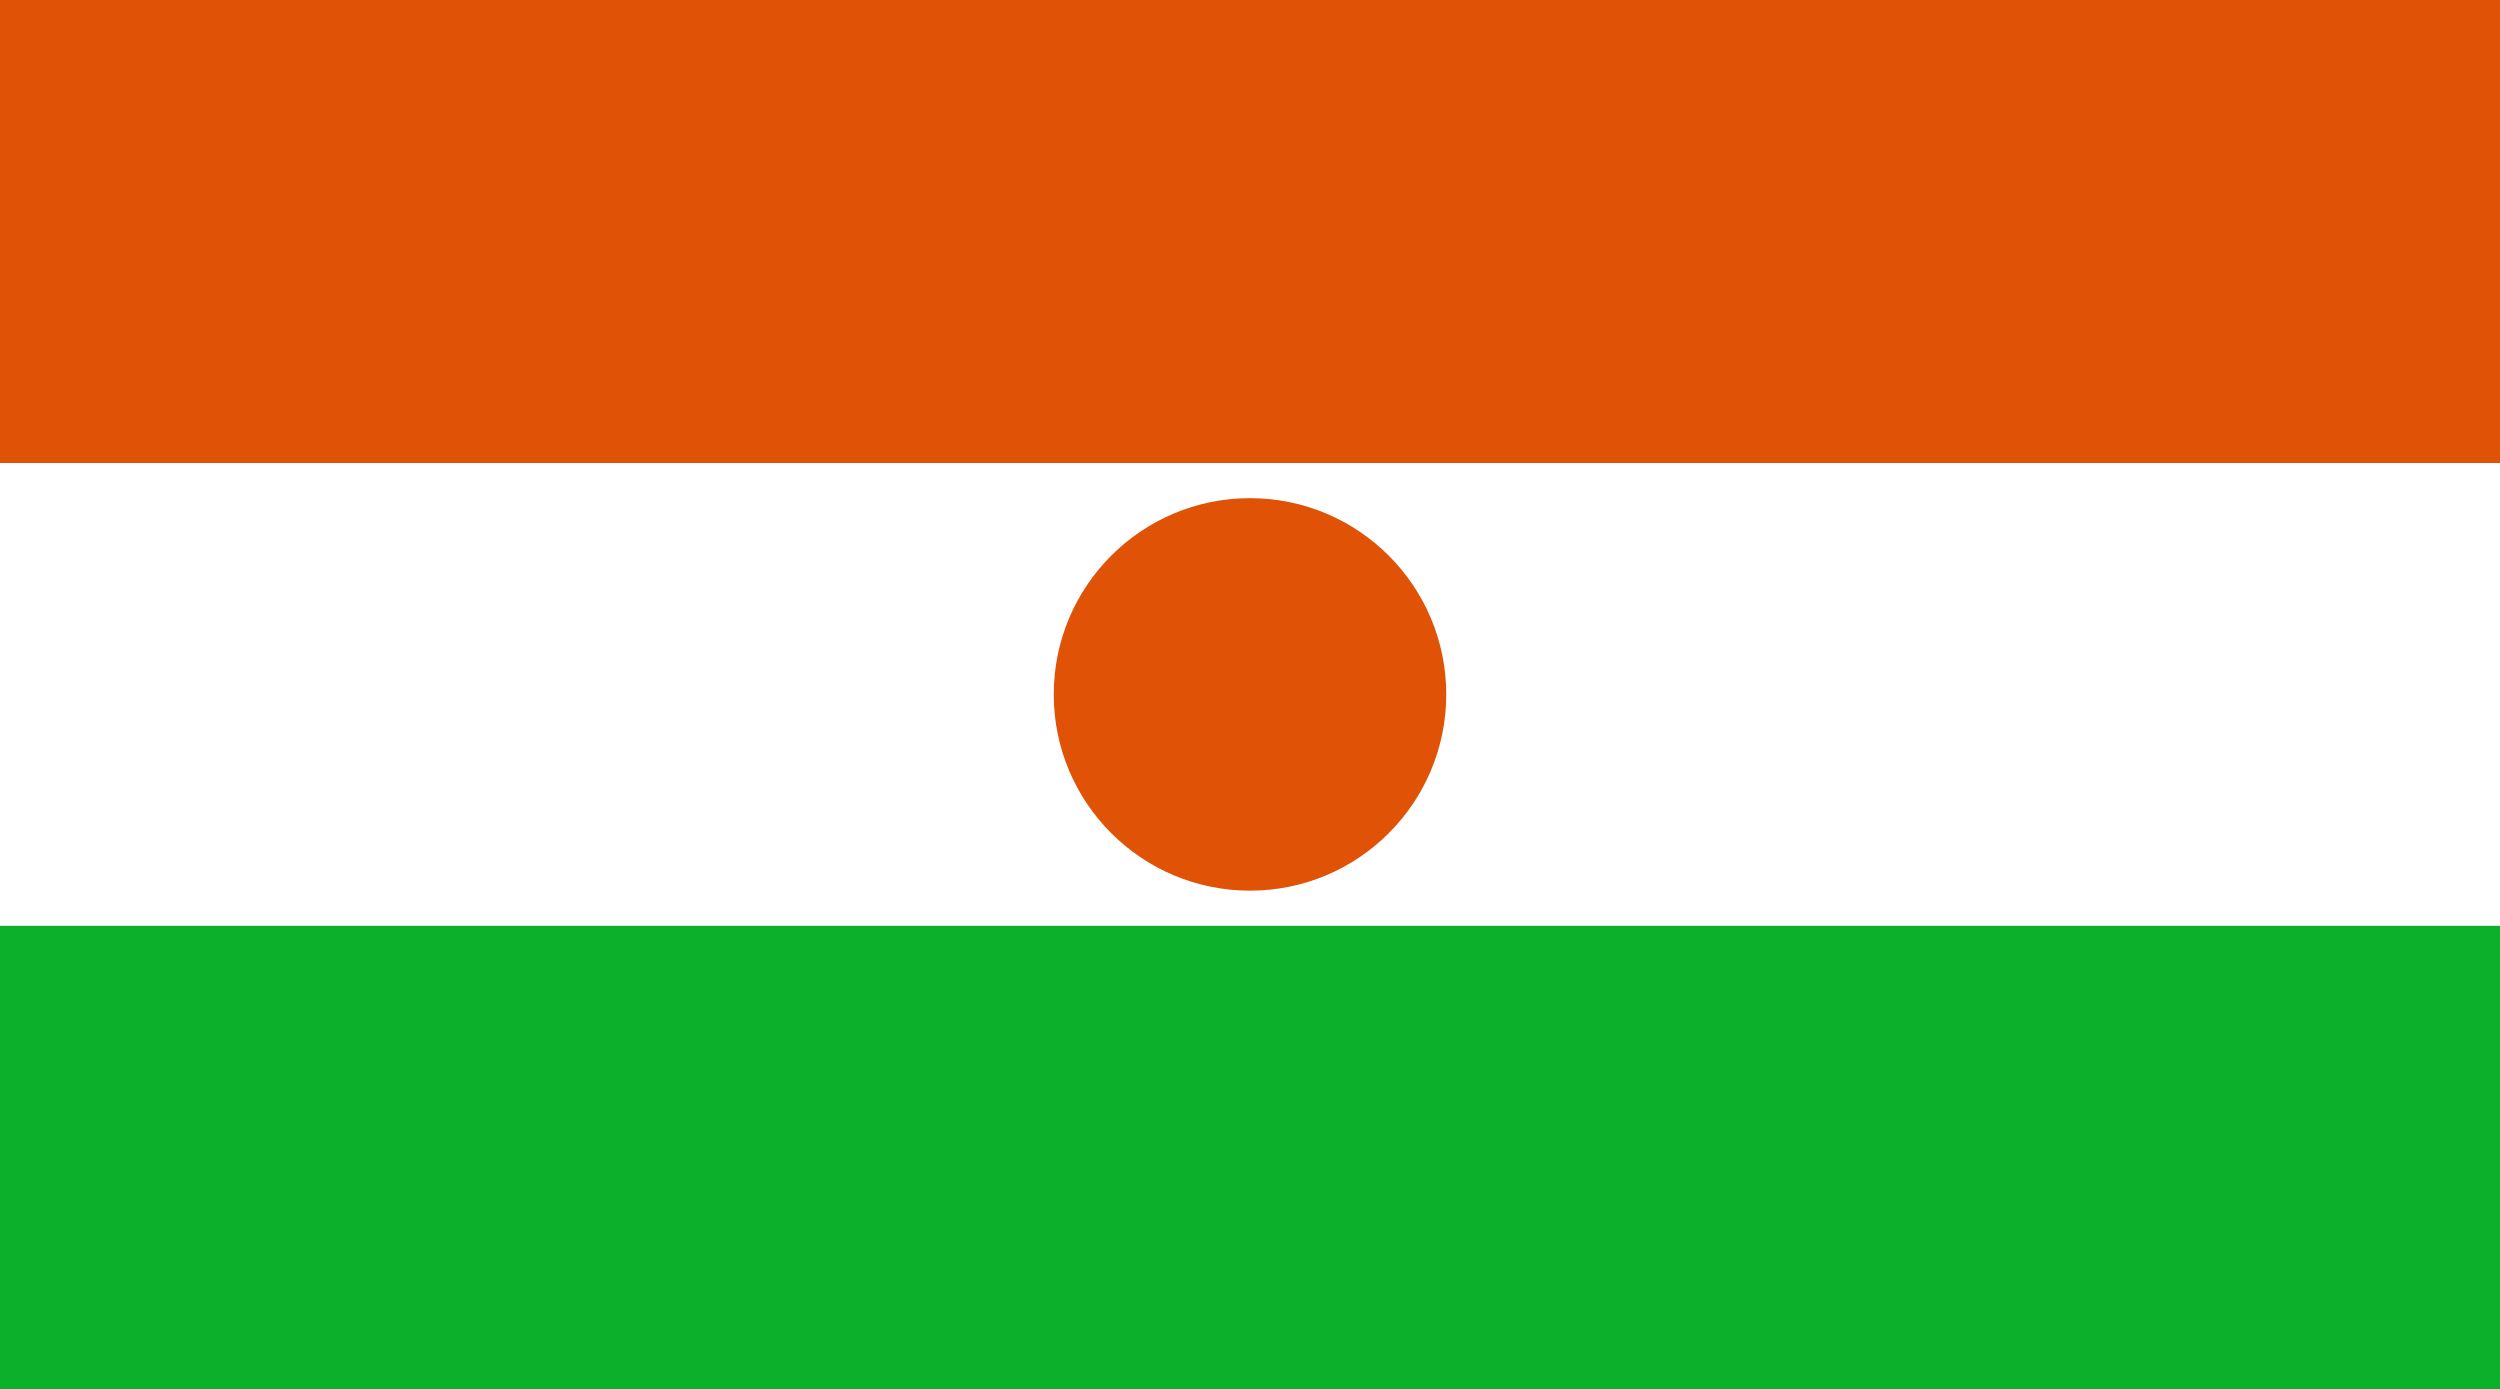 <?xml version="1.0" encoding="UTF-8" standalone="no"?>
<!-- Generator: Adobe Illustrator 18.0.0, SVG Export Plug-In . SVG Version: 6.00 Build 0)  -->
<!DOCTYPE svg  PUBLIC '-//W3C//DTD SVG 1.1//EN'  'http://www.w3.org/Graphics/SVG/1.1/DTD/svg11.dtd'>
<svg style="enable-background:new 0 0 144 80" xmlns="http://www.w3.org/2000/svg" xml:space="preserve" version="1.1" y="0px" x="0px" xmlns:xlink="http://www.w3.org/1999/xlink" viewBox="0 0 144 80">
<rect x="0" y="0" width="144" height="80" fill="#333333" stroke="none"/>
<g id="NIG">
			<polygon points="144 53.332 0 53.332 0 26.665 144 26.665" fill="#fff"/>
			<polygon points="144 26.665 0 26.665 0 0 144 0" fill="#E05206"/>
			<polygon points="0 80 144 80 144 53.332 0 53.332" fill="#0DB02B"/>
		<path d="m72 51.302c6.242 0 11.304-5.061 11.304-11.304 0-6.242-5.062-11.304-11.304-11.304s-11.304 5.062-11.304 11.304c0 6.243 5.062 11.304 11.304 11.304z" fill="#E05206"/>
</g>
</svg>
